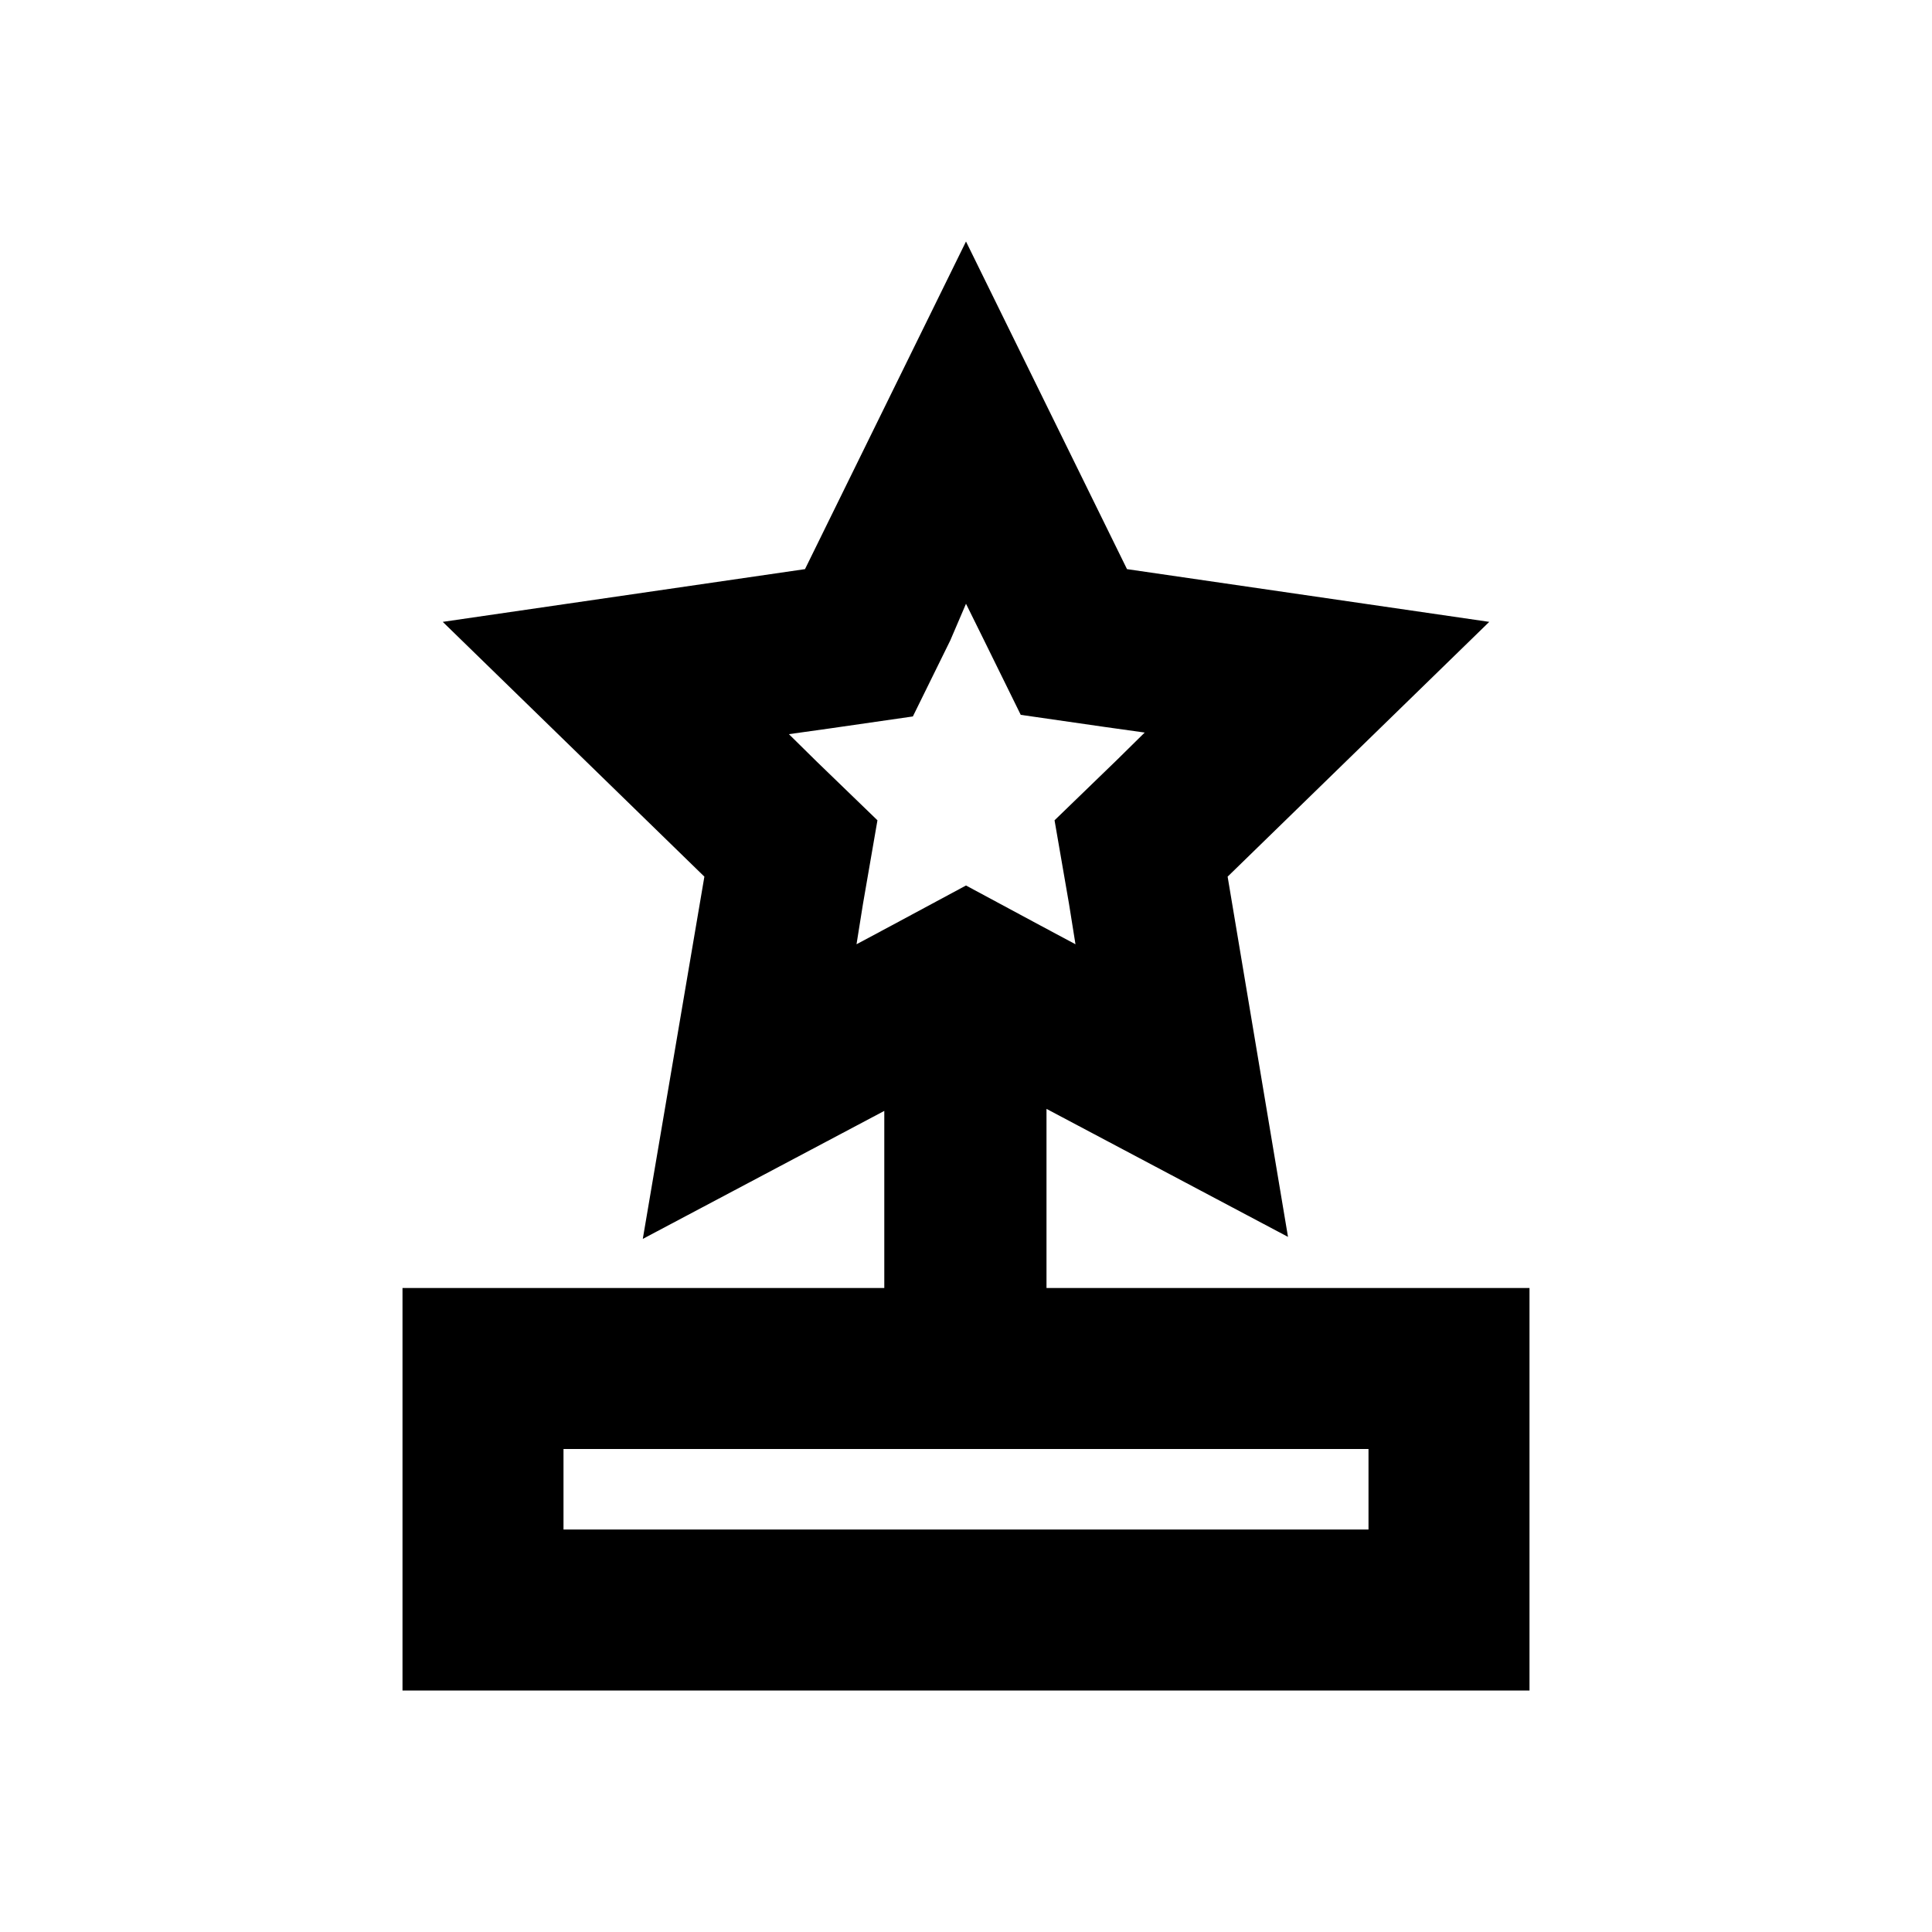 <svg xmlns="http://www.w3.org/2000/svg" viewBox="0 0 48 48"><rect width="48" height="48" style="fill:none"/><path d="M26,32V27.55l6,3.18L30.5,21.78,37,15.45l-9-1.31L24,6l-4,8.14-9,1.31,6.5,6.33-1.53,9,6-3.18V32H10V42H38V32ZM20.29,18.92l-.69-.68,1-.14,2.08-.3.93-1.89L24,15l.43.87.93,1.89,2.08.3,1,.14-.69.68L26.2,20.38l.36,2.08.16,1L25.86,23,24,22l-1.86,1-.86.46.16-1,.36-2.08ZM34,38H14V36H34Z"/></svg>